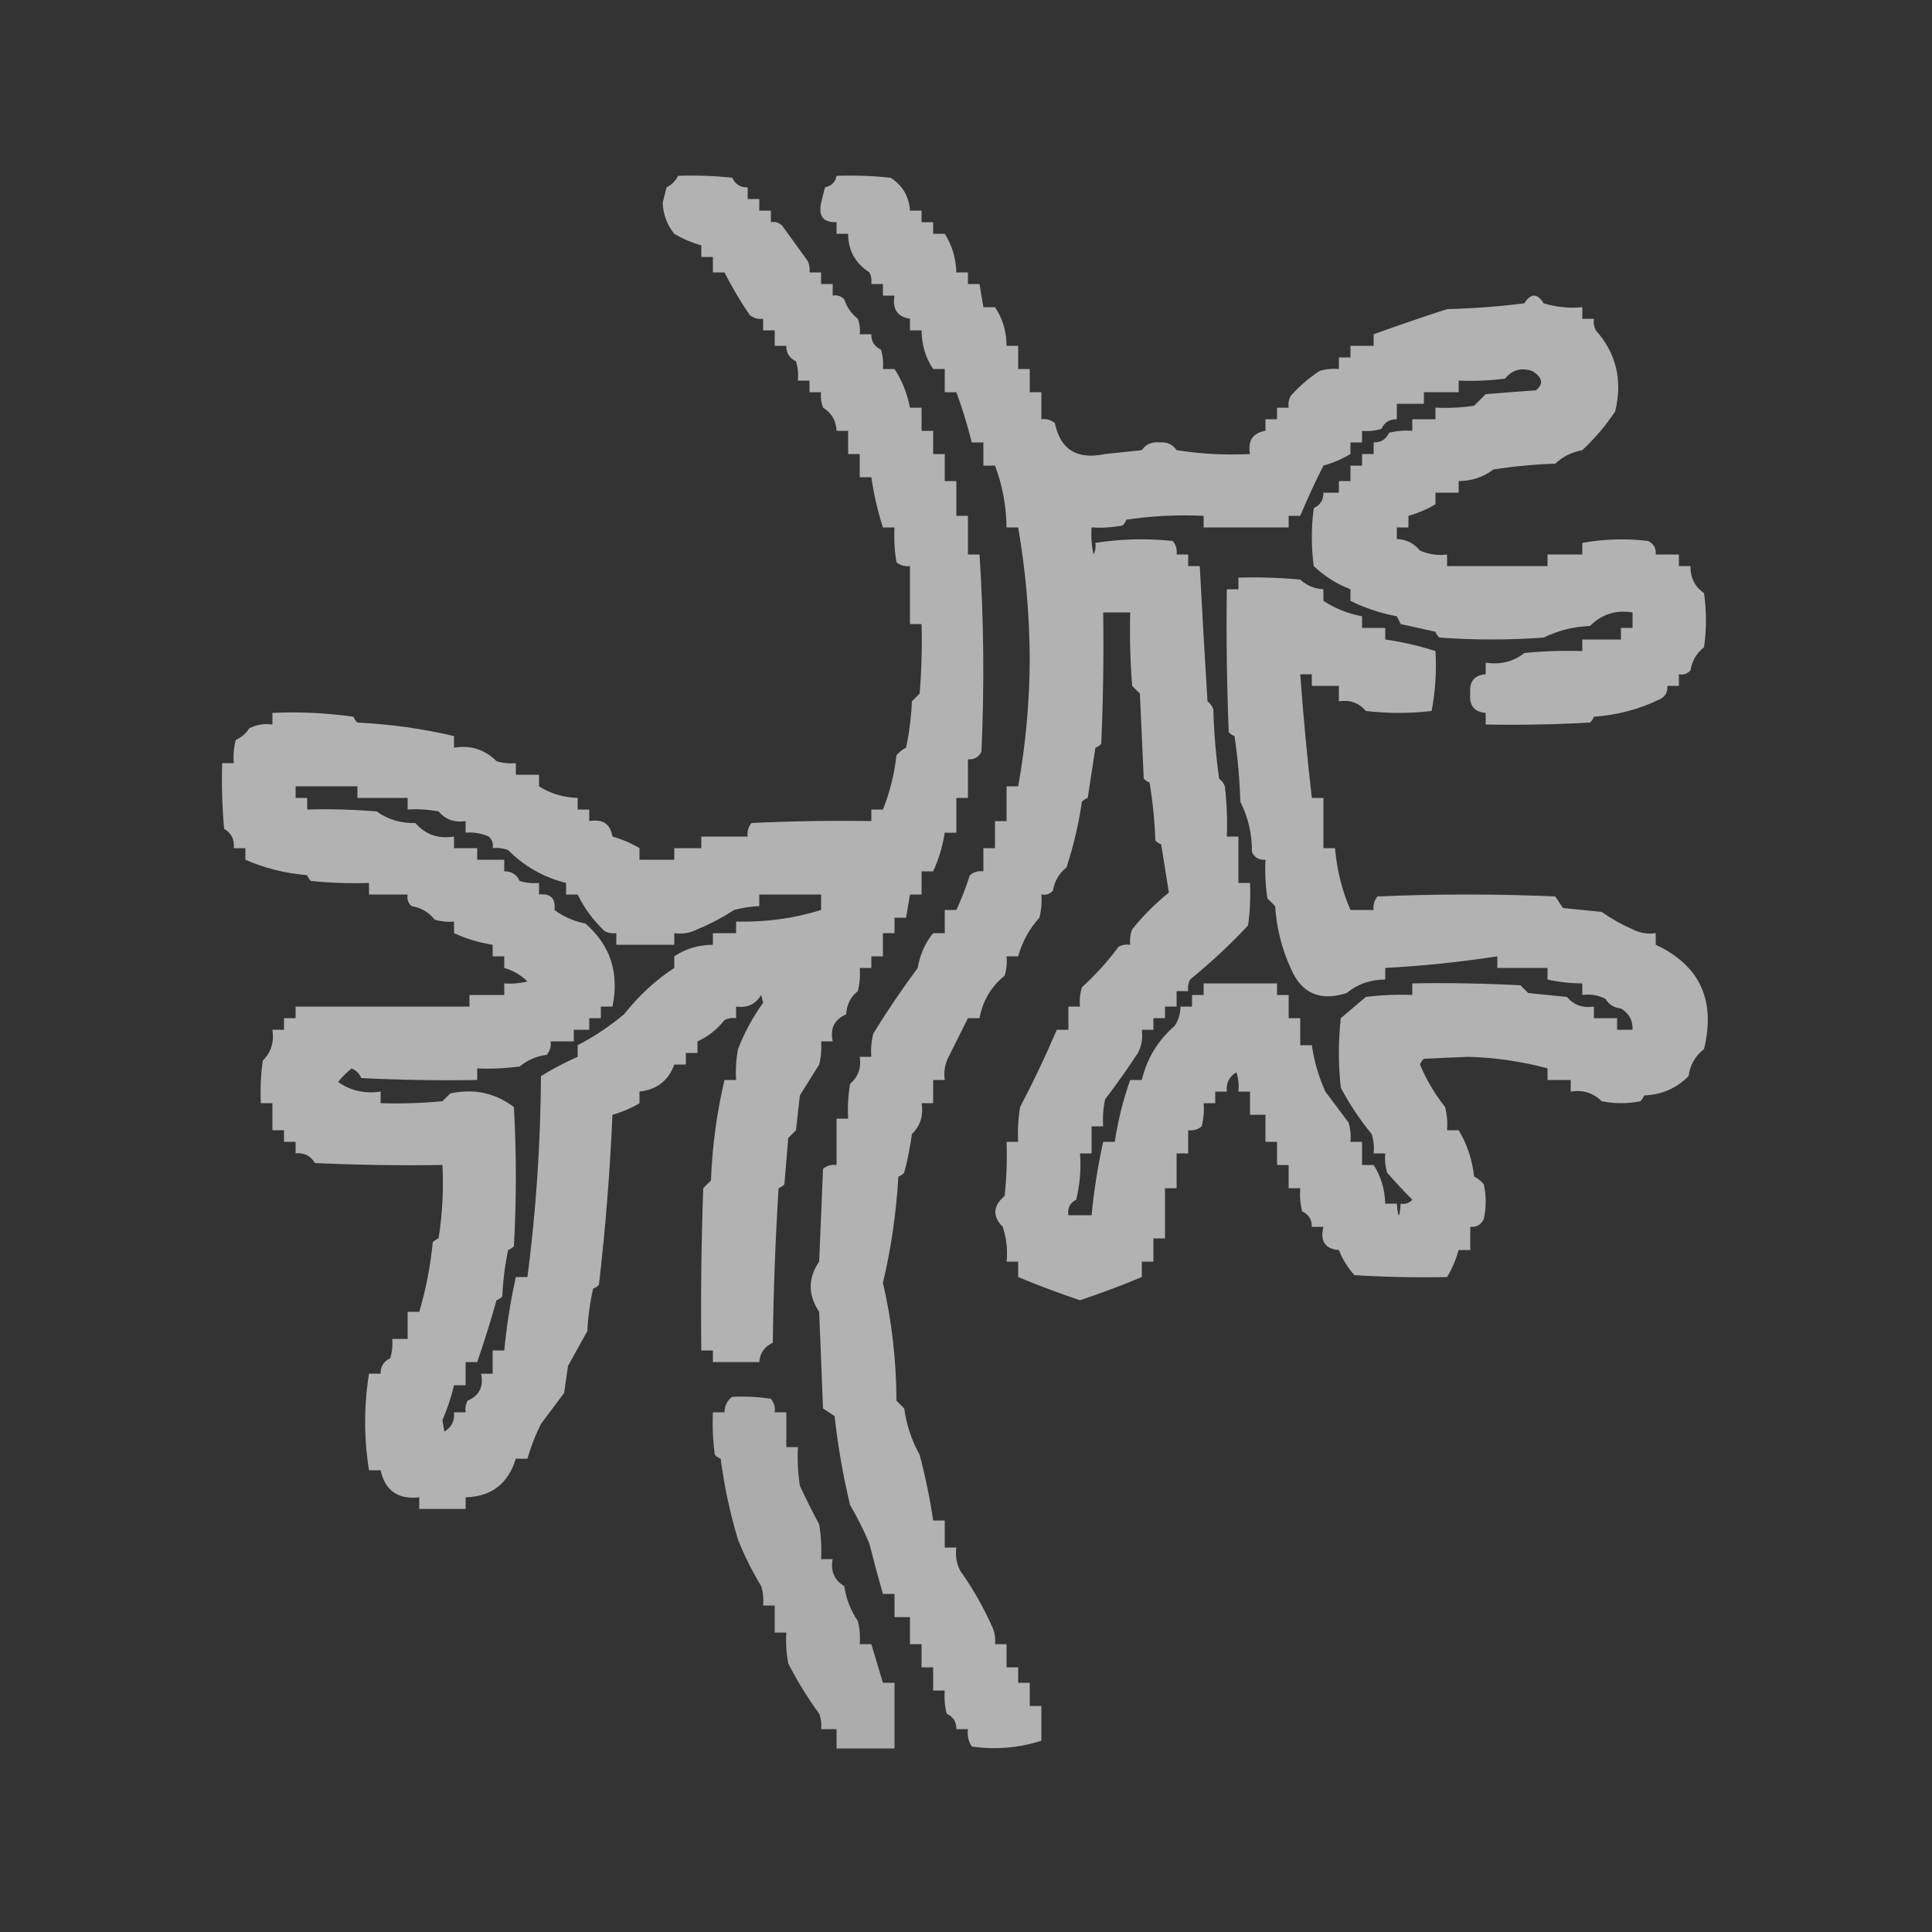<?xml version="1.0" encoding="UTF-8"?>
<!DOCTYPE svg PUBLIC "-//W3C//DTD SVG 1.1//EN" "http://www.w3.org/Graphics/SVG/1.1/DTD/svg11.dtd">
<svg xmlns="http://www.w3.org/2000/svg" version="1.1" width="500px" height="500px" style="shape-rendering:geometricPrecision; text-rendering:geometricPrecision; image-rendering:optimizeQuality; fill-rule:evenodd; clip-rule:evenodd" xmlns:xlink="http://www.w3.org/1999/xlink">
<rect width="100%" height="100%" fill="#333333" stroke="none"/>
<g><path style="opacity:0.625" fill="#fefffe" d="M 175.5,45.5 C 180.179,45.334 184.845,45.501 189.5,46C 190.308,47.706 191.641,48.539 193.5,48.5C 193.5,49.5 193.5,50.5 193.5,51.5C 194.5,51.5 195.5,51.5 196.5,51.5C 196.5,52.5 196.5,53.5 196.5,54.5C 197.5,54.5 198.5,54.5 199.5,54.5C 199.5,55.5 199.5,56.5 199.5,57.5C 200.675,57.281 201.675,57.614 202.5,58.5C 204.682,61.548 206.849,64.548 209,67.5C 209.483,68.448 209.649,69.448 209.5,70.5C 210.5,70.5 211.5,70.5 212.5,70.5C 212.5,71.5 212.5,72.5 212.5,73.5C 213.5,73.5 214.5,73.5 215.5,73.5C 215.5,74.5 215.5,75.5 215.5,76.5C 216.675,76.281 217.675,76.614 218.5,77.5C 219.174,79.516 220.341,81.183 222,82.5C 222.49,83.793 222.657,85.127 222.5,86.5C 223.5,86.5 224.5,86.5 225.5,86.5C 225.461,88.359 226.294,89.692 228,90.5C 228.494,92.134 228.66,93.801 228.5,95.5C 229.5,95.5 230.5,95.5 231.5,95.5C 233.451,98.466 234.784,101.8 235.5,105.5C 236.5,105.5 237.5,105.5 238.5,105.5C 238.5,107.5 238.5,109.5 238.5,111.5C 239.5,111.5 240.5,111.5 241.5,111.5C 241.5,113.5 241.5,115.5 241.5,117.5C 242.5,117.5 243.5,117.5 244.5,117.5C 244.5,119.833 244.5,122.167 244.5,124.5C 245.5,124.5 246.5,124.5 247.5,124.5C 247.5,127.5 247.5,130.5 247.5,133.5C 248.5,133.5 249.5,133.5 250.5,133.5C 250.5,136.833 250.5,140.167 250.5,143.5C 251.5,143.5 252.5,143.5 253.5,143.5C 254.609,160.475 254.776,177.475 254,194.5C 253.29,195.973 252.124,196.64 250.5,196.5C 250.5,199.833 250.5,203.167 250.5,206.5C 249.5,206.5 248.5,206.5 247.5,206.5C 247.5,209.5 247.5,212.5 247.5,215.5C 246.5,215.5 245.5,215.5 244.5,215.5C 243.957,219.015 242.957,222.348 241.5,225.5C 240.5,225.5 239.5,225.5 238.5,225.5C 238.5,227.5 238.5,229.5 238.5,231.5C 237.5,231.5 236.5,231.5 235.5,231.5C 235.167,233.5 234.833,235.5 234.5,237.5C 233.5,237.5 232.5,237.5 231.5,237.5C 231.5,238.833 231.5,240.167 231.5,241.5C 230.5,241.5 229.5,241.5 228.5,241.5C 228.5,243.5 228.5,245.5 228.5,247.5C 227.5,247.5 226.5,247.5 225.5,247.5C 225.5,248.5 225.5,249.5 225.5,250.5C 224.5,250.5 223.5,250.5 222.5,250.5C 222.662,252.527 222.495,254.527 222,256.5C 220.129,257.997 219.129,259.997 219,262.5C 215.956,263.803 214.789,266.136 215.5,269.5C 214.5,269.5 213.5,269.5 212.5,269.5C 212.662,271.527 212.495,273.527 212,275.5C 210.333,278.167 208.667,280.833 207,283.5C 206.667,286.5 206.333,289.5 206,292.5C 205.333,293.167 204.667,293.833 204,294.5C 203.667,298.5 203.333,302.5 203,306.5C 202.586,306.957 202.086,307.291 201.5,307.5C 200.667,320.821 200.167,334.154 200,347.5C 197.828,348.509 196.662,350.176 196.5,352.5C 192.5,352.5 188.5,352.5 184.5,352.5C 184.5,351.5 184.5,350.5 184.5,349.5C 183.5,349.5 182.5,349.5 181.5,349.5C 181.333,335.496 181.5,321.496 182,307.5C 182.667,306.833 183.333,306.167 184,305.5C 184.339,296.586 185.505,287.92 187.5,279.5C 188.5,279.5 189.5,279.5 190.5,279.5C 190.336,276.813 190.503,274.146 191,271.5C 192.657,267.225 194.824,263.225 197.5,259.5C 197.333,258.833 197.167,258.167 197,257.5C 195.535,259.915 193.368,260.915 190.5,260.5C 190.5,261.5 190.5,262.5 190.5,263.5C 189.448,263.351 188.448,263.517 187.5,264C 185.544,266.472 183.211,268.305 180.5,269.5C 180.5,270.5 180.5,271.5 180.5,272.5C 179.5,272.5 178.5,272.5 177.5,272.5C 177.5,273.5 177.5,274.5 177.5,275.5C 176.5,275.5 175.5,275.5 174.5,275.5C 172.98,279.681 169.98,282.015 165.5,282.5C 165.5,283.5 165.5,284.5 165.5,285.5C 163.328,286.801 160.995,287.801 158.5,288.5C 157.862,303.308 156.695,317.974 155,332.5C 154.586,332.957 154.086,333.291 153.5,333.5C 152.675,337.122 152.175,340.789 152,344.5C 150.333,347.5 148.667,350.5 147,353.5C 146.667,355.833 146.333,358.167 146,360.5C 144,363.167 142,365.833 140,368.5C 138.538,371.436 137.371,374.436 136.5,377.5C 135.5,377.5 134.5,377.5 133.5,377.5C 131.514,383.983 127.181,387.316 120.5,387.5C 120.5,388.5 120.5,389.5 120.5,390.5C 116.5,390.5 112.5,390.5 108.5,390.5C 108.5,389.5 108.5,388.5 108.5,387.5C 103.006,388.12 99.672,385.787 98.5,380.5C 97.5,380.5 96.5,380.5 95.5,380.5C 94.167,372.167 94.167,363.833 95.5,355.5C 96.5,355.5 97.5,355.5 98.5,355.5C 98.461,353.641 99.294,352.308 101,351.5C 101.494,349.866 101.66,348.199 101.5,346.5C 102.833,346.5 104.167,346.5 105.5,346.5C 105.5,344.167 105.5,341.833 105.5,339.5C 106.5,339.5 107.5,339.5 108.5,339.5C 110.223,333.716 111.39,327.716 112,321.5C 112.414,321.043 112.914,320.709 113.5,320.5C 114.496,314.202 114.83,307.868 114.5,301.5C 103.495,301.667 92.495,301.5 81.5,301C 80.383,299.108 78.716,298.275 76.5,298.5C 76.5,297.5 76.5,296.5 76.5,295.5C 75.5,295.5 74.5,295.5 73.5,295.5C 73.5,294.5 73.5,293.5 73.5,292.5C 72.5,292.5 71.5,292.5 70.5,292.5C 70.5,290.167 70.5,287.833 70.5,285.5C 69.5,285.5 68.5,285.5 67.5,285.5C 67.335,281.818 67.501,278.152 68,274.5C 70.165,272.347 70.998,269.681 70.5,266.5C 71.5,266.5 72.5,266.5 73.5,266.5C 73.5,265.5 73.5,264.5 73.5,263.5C 74.5,263.5 75.5,263.5 76.5,263.5C 76.5,262.5 76.5,261.5 76.5,260.5C 91.5,260.5 106.5,260.5 121.5,260.5C 121.5,259.5 121.5,258.5 121.5,257.5C 124.5,257.5 127.5,257.5 130.5,257.5C 130.5,256.5 130.5,255.5 130.5,254.5C 132.527,254.662 134.527,254.495 136.5,254C 134.76,252.306 132.76,251.139 130.5,250.5C 130.5,249.5 130.5,248.5 130.5,247.5C 129.5,247.5 128.5,247.5 127.5,247.5C 127.5,246.5 127.5,245.5 127.5,244.5C 123.985,243.957 120.652,242.957 117.5,241.5C 117.5,240.5 117.5,239.5 117.5,238.5C 115.801,238.66 114.134,238.494 112.5,238C 110.991,236.076 108.991,234.909 106.5,234.5C 105.614,233.675 105.281,232.675 105.5,231.5C 102.167,231.5 98.833,231.5 95.5,231.5C 95.5,230.5 95.5,229.5 95.5,228.5C 90.489,228.666 85.489,228.499 80.5,228C 80.043,227.586 79.709,227.086 79.5,226.5C 73.776,226.005 68.442,224.671 63.5,222.5C 63.5,221.5 63.5,220.5 63.5,219.5C 62.5,219.5 61.5,219.5 60.5,219.5C 60.725,217.284 59.892,215.617 58,214.5C 57.501,208.843 57.334,203.176 57.5,197.5C 58.5,197.5 59.5,197.5 60.5,197.5C 60.338,195.473 60.505,193.473 61,191.5C 62.487,190.845 63.653,189.845 64.5,188.5C 66.396,187.534 68.396,187.201 70.5,187.5C 70.5,186.5 70.5,185.5 70.5,184.5C 77.532,184.17 84.532,184.503 91.5,185.5C 91.709,186.086 92.043,186.586 92.5,187C 101.156,187.43 109.49,188.597 117.5,190.5C 117.5,191.5 117.5,192.5 117.5,193.5C 121.819,192.799 125.486,193.966 128.5,197C 130.134,197.494 131.801,197.66 133.5,197.5C 133.5,198.5 133.5,199.5 133.5,200.5C 135.5,200.5 137.5,200.5 139.5,200.5C 139.5,201.5 139.5,202.5 139.5,203.5C 142.455,205.386 145.789,206.386 149.5,206.5C 149.5,207.5 149.5,208.5 149.5,209.5C 150.5,209.5 151.5,209.5 152.5,209.5C 152.5,210.5 152.5,211.5 152.5,212.5C 155.969,211.887 157.969,213.221 158.5,216.5C 160.995,217.199 163.328,218.199 165.5,219.5C 165.5,220.5 165.5,221.5 165.5,222.5C 168.5,222.5 171.5,222.5 174.5,222.5C 174.5,221.5 174.5,220.5 174.5,219.5C 176.833,219.5 179.167,219.5 181.5,219.5C 181.5,218.5 181.5,217.5 181.5,216.5C 185.5,216.5 189.5,216.5 193.5,216.5C 193.33,215.178 193.663,214.011 194.5,213C 204.828,212.5 215.161,212.334 225.5,212.5C 225.5,211.5 225.5,210.5 225.5,209.5C 226.5,209.5 227.5,209.5 228.5,209.5C 230.269,205.13 231.435,200.463 232,195.5C 232.689,194.643 233.522,193.977 234.5,193.5C 235.327,189.541 235.827,185.541 236,181.5C 236.667,180.833 237.333,180.167 238,179.5C 238.499,173.509 238.666,167.509 238.5,161.5C 237.5,161.5 236.5,161.5 235.5,161.5C 235.5,156.5 235.5,151.5 235.5,146.5C 234.178,146.67 233.011,146.337 232,145.5C 231.502,142.518 231.335,139.518 231.5,136.5C 230.5,136.5 229.5,136.5 228.5,136.5C 227.142,132.288 226.142,127.955 225.5,123.5C 224.5,123.5 223.5,123.5 222.5,123.5C 222.5,121.5 222.5,119.5 222.5,117.5C 221.5,117.5 220.5,117.5 219.5,117.5C 219.5,115.5 219.5,113.5 219.5,111.5C 218.5,111.5 217.5,111.5 216.5,111.5C 216.394,108.892 215.228,106.892 213,105.5C 212.51,104.207 212.343,102.873 212.5,101.5C 211.5,101.5 210.5,101.5 209.5,101.5C 209.5,100.5 209.5,99.5 209.5,98.5C 208.5,98.5 207.5,98.5 206.5,98.5C 206.66,96.801 206.494,95.134 206,93.5C 204.294,92.692 203.461,91.359 203.5,89.5C 202.5,89.5 201.5,89.5 200.5,89.5C 200.5,88.167 200.5,86.833 200.5,85.5C 199.5,85.5 198.5,85.5 197.5,85.5C 197.5,84.5 197.5,83.5 197.5,82.5C 196.178,82.67 195.011,82.337 194,81.5C 191.54,77.884 189.374,74.217 187.5,70.5C 186.5,70.5 185.5,70.5 184.5,70.5C 184.5,69.167 184.5,67.833 184.5,66.5C 183.5,66.5 182.5,66.5 181.5,66.5C 181.5,65.5 181.5,64.5 181.5,63.5C 179.005,62.801 176.672,61.801 174.5,60.5C 172.65,58.261 171.65,55.594 171.5,52.5C 171.833,51.167 172.167,49.833 172.5,48.5C 173.855,47.812 174.855,46.812 175.5,45.5 Z M 76.5,203.5 C 81.833,203.5 87.167,203.5 92.5,203.5C 92.5,204.5 92.5,205.5 92.5,206.5C 96.833,206.5 101.167,206.5 105.5,206.5C 105.5,207.5 105.5,208.5 105.5,209.5C 108.187,209.336 110.854,209.503 113.5,210C 115.303,212.103 117.636,212.936 120.5,212.5C 120.5,213.5 120.5,214.5 120.5,215.5C 122.591,215.318 124.591,215.652 126.5,216.5C 127.386,217.325 127.719,218.325 127.5,219.5C 128.873,219.343 130.207,219.51 131.5,220C 135.718,224.237 140.718,227.07 146.5,228.5C 146.5,229.5 146.5,230.5 146.5,231.5C 147.5,231.5 148.5,231.5 149.5,231.5C 151.197,235.03 153.531,238.196 156.5,241C 157.448,241.483 158.448,241.649 159.5,241.5C 159.5,242.5 159.5,243.5 159.5,244.5C 164.5,244.5 169.5,244.5 174.5,244.5C 174.5,243.5 174.5,242.5 174.5,241.5C 176.604,241.799 178.604,241.466 180.5,240.5C 183.788,239.133 186.955,237.466 190,235.5C 192.137,234.923 194.304,234.59 196.5,234.5C 196.5,233.5 196.5,232.5 196.5,231.5C 201.833,231.5 207.167,231.5 212.5,231.5C 212.5,232.833 212.5,234.167 212.5,235.5C 205.531,237.685 198.198,238.685 190.5,238.5C 190.5,239.5 190.5,240.5 190.5,241.5C 188.5,241.5 186.5,241.5 184.5,241.5C 184.5,242.5 184.5,243.5 184.5,244.5C 180.744,244.533 177.411,245.533 174.5,247.5C 174.5,248.5 174.5,249.5 174.5,250.5C 169.648,253.675 165.315,257.675 161.5,262.5C 157.7,265.663 153.7,268.33 149.5,270.5C 149.5,271.5 149.5,272.5 149.5,273.5C 146.224,274.938 143.058,276.605 140,278.5C 139.897,296.051 138.73,313.385 136.5,330.5C 135.5,330.5 134.5,330.5 133.5,330.5C 132.121,336.729 131.121,343.063 130.5,349.5C 129.5,349.5 128.5,349.5 127.5,349.5C 127.5,351.5 127.5,353.5 127.5,355.5C 126.5,355.5 125.5,355.5 124.5,355.5C 125.211,358.864 124.044,361.197 121,362.5C 120.517,363.448 120.351,364.448 120.5,365.5C 119.5,365.5 118.5,365.5 117.5,365.5C 117.716,367.681 116.883,369.347 115,370.5C 114.833,369.5 114.667,368.5 114.5,367.5C 115.767,364.623 116.767,361.623 117.5,358.5C 118.5,358.5 119.5,358.5 120.5,358.5C 120.5,356.5 120.5,354.5 120.5,352.5C 121.5,352.5 122.5,352.5 123.5,352.5C 125.307,347.264 126.974,341.93 128.5,336.5C 129.086,336.291 129.586,335.957 130,335.5C 130.173,331.459 130.673,327.459 131.5,323.5C 132.086,323.291 132.586,322.957 133,322.5C 133.667,310.5 133.667,298.5 133,286.5C 128.098,282.82 122.598,281.653 116.5,283C 115.833,283.667 115.167,284.333 114.5,285C 109.177,285.499 103.844,285.666 98.5,285.5C 98.5,284.5 98.5,283.5 98.5,282.5C 94.365,283.11 90.699,282.277 87.5,280C 88.56,278.702 89.726,277.535 91,276.5C 92.168,277.009 93.002,277.842 93.5,279C 103.494,279.5 113.494,279.666 123.5,279.5C 123.5,278.5 123.5,277.5 123.5,276.5C 127.182,276.665 130.848,276.499 134.5,276C 136.525,274.323 138.859,273.323 141.5,273C 142.337,271.989 142.67,270.822 142.5,269.5C 144.5,269.5 146.5,269.5 148.5,269.5C 148.5,268.5 148.5,267.5 148.5,266.5C 149.833,266.5 151.167,266.5 152.5,266.5C 152.5,265.5 152.5,264.5 152.5,263.5C 153.5,263.5 154.5,263.5 155.5,263.5C 155.5,262.5 155.5,261.5 155.5,260.5C 156.5,260.5 157.5,260.5 158.5,260.5C 160.313,251.817 157.98,244.65 151.5,239C 148.46,238.404 145.794,237.237 143.5,235.5C 143.833,232.5 142.5,231.167 139.5,231.5C 139.5,230.5 139.5,229.5 139.5,228.5C 137.801,228.66 136.134,228.494 134.5,228C 133.692,226.294 132.359,225.461 130.5,225.5C 130.5,224.5 130.5,223.5 130.5,222.5C 128.167,222.5 125.833,222.5 123.5,222.5C 123.5,221.5 123.5,220.5 123.5,219.5C 121.5,219.5 119.5,219.5 117.5,219.5C 117.5,218.5 117.5,217.5 117.5,216.5C 113.414,217.154 110.081,215.988 107.5,213C 103.707,213.092 100.373,212.092 97.5,210C 91.509,209.501 85.509,209.334 79.5,209.5C 79.5,208.5 79.5,207.5 79.5,206.5C 78.5,206.5 77.5,206.5 76.5,206.5C 76.5,205.5 76.5,204.5 76.5,203.5 Z"/></g>
<g><path style="opacity:0.623" fill="#fefffe" d="M 216.5,45.5 C 221.179,45.334 225.845,45.501 230.5,46C 233.58,47.991 235.246,50.825 235.5,54.5C 236.5,54.5 237.5,54.5 238.5,54.5C 238.5,55.5 238.5,56.5 238.5,57.5C 239.5,57.5 240.5,57.5 241.5,57.5C 241.5,58.5 241.5,59.5 241.5,60.5C 242.5,60.5 243.5,60.5 244.5,60.5C 246.386,63.455 247.386,66.789 247.5,70.5C 248.5,70.5 249.5,70.5 250.5,70.5C 250.5,71.5 250.5,72.5 250.5,73.5C 251.5,73.5 252.5,73.5 253.5,73.5C 253.833,75.5 254.167,77.5 254.5,79.5C 255.5,79.5 256.5,79.5 257.5,79.5C 259.467,82.411 260.467,85.744 260.5,89.5C 261.5,89.5 262.5,89.5 263.5,89.5C 263.5,91.5 263.5,93.5 263.5,95.5C 264.5,95.5 265.5,95.5 266.5,95.5C 266.5,97.5 266.5,99.5 266.5,101.5C 267.5,101.5 268.5,101.5 269.5,101.5C 269.5,103.833 269.5,106.167 269.5,108.5C 270.822,108.33 271.989,108.663 273,109.5C 274.405,116.366 278.738,119.032 286,117.5C 289.167,117.167 292.333,116.833 295.5,116.5C 296.527,114.976 298.027,114.309 300,114.5C 301.973,114.309 303.473,114.976 304.5,116.5C 310.798,117.496 317.132,117.83 323.5,117.5C 322.887,114.031 324.221,112.031 327.5,111.5C 327.5,110.5 327.5,109.5 327.5,108.5C 328.5,108.5 329.5,108.5 330.5,108.5C 330.5,107.5 330.5,106.5 330.5,105.5C 331.5,105.5 332.5,105.5 333.5,105.5C 333.351,104.448 333.517,103.448 334,102.5C 336.237,99.988 338.737,97.821 341.5,96C 343.134,95.507 344.801,95.34 346.5,95.5C 346.5,94.5 346.5,93.5 346.5,92.5C 347.5,92.5 348.5,92.5 349.5,92.5C 349.5,91.5 349.5,90.5 349.5,89.5C 351.5,89.5 353.5,89.5 355.5,89.5C 355.5,88.5 355.5,87.5 355.5,86.5C 361.795,84.235 368.128,82.068 374.5,80C 381.191,79.831 387.858,79.331 394.5,78.5C 396.167,75.833 397.833,75.833 399.5,78.5C 402.768,79.487 406.102,79.82 409.5,79.5C 409.5,80.5 409.5,81.5 409.5,82.5C 410.5,82.5 411.5,82.5 412.5,82.5C 412.351,83.552 412.517,84.552 413,85.5C 418.288,91.406 419.955,98.406 418,106.5C 415.558,110.145 412.725,113.478 409.5,116.5C 406.749,117.016 404.416,118.183 402.5,120C 397.136,120.171 391.802,120.671 386.5,121.5C 383.85,123.494 380.85,124.494 377.5,124.5C 377.5,125.5 377.5,126.5 377.5,127.5C 375.5,127.5 373.5,127.5 371.5,127.5C 371.5,128.5 371.5,129.5 371.5,130.5C 369.328,131.801 366.995,132.801 364.5,133.5C 364.5,134.5 364.5,135.5 364.5,136.5C 363.5,136.5 362.5,136.5 361.5,136.5C 361.5,137.5 361.5,138.5 361.5,139.5C 363.929,139.585 365.929,140.585 367.5,142.5C 369.743,143.474 372.076,143.808 374.5,143.5C 374.5,144.5 374.5,145.5 374.5,146.5C 383.167,146.5 391.833,146.5 400.5,146.5C 400.5,145.5 400.5,144.5 400.5,143.5C 403.5,143.5 406.5,143.5 409.5,143.5C 409.5,142.5 409.5,141.5 409.5,140.5C 415.13,139.479 420.796,139.313 426.5,140C 427.973,140.71 428.64,141.876 428.5,143.5C 430.5,143.5 432.5,143.5 434.5,143.5C 434.5,144.5 434.5,145.5 434.5,146.5C 435.5,146.5 436.5,146.5 437.5,146.5C 437.435,149.486 438.602,151.82 441,153.5C 441.667,158.167 441.667,162.833 441,167.5C 439.076,169.009 437.909,171.009 437.5,173.5C 436.675,174.386 435.675,174.719 434.5,174.5C 434.5,175.5 434.5,176.5 434.5,177.5C 433.5,177.5 432.5,177.5 431.5,177.5C 431.64,179.124 430.973,180.29 429.5,181C 424.267,183.548 418.6,185.048 412.5,185.5C 412.291,186.086 411.957,186.586 411.5,187C 402.506,187.5 393.506,187.666 384.5,187.5C 384.5,186.5 384.5,185.5 384.5,184.5C 381.535,184.27 380.202,182.603 380.5,179.5C 380.202,176.397 381.535,174.73 384.5,174.5C 384.5,173.5 384.5,172.5 384.5,171.5C 388.315,172.082 391.649,171.248 394.5,169C 399.489,168.501 404.489,168.334 409.5,168.5C 409.5,167.5 409.5,166.5 409.5,165.5C 412.833,165.5 416.167,165.5 419.5,165.5C 419.5,164.5 419.5,163.5 419.5,162.5C 420.5,162.5 421.5,162.5 422.5,162.5C 422.5,161.167 422.5,159.833 422.5,158.5C 418.181,157.799 414.514,158.966 411.5,162C 407.267,162.162 403.267,163.162 399.5,165C 390.5,165.667 381.5,165.667 372.5,165C 372.043,164.586 371.709,164.086 371.5,163.5C 368.5,162.833 365.5,162.167 362.5,161.5C 362.167,160.833 361.833,160.167 361.5,159.5C 357.24,158.691 353.24,157.357 349.5,155.5C 349.5,154.5 349.5,153.5 349.5,152.5C 345.953,151.141 342.786,149.141 340,146.5C 339.333,141.5 339.333,136.5 340,131.5C 341.706,130.692 342.539,129.359 342.5,127.5C 343.833,127.5 345.167,127.5 346.5,127.5C 346.5,126.5 346.5,125.5 346.5,124.5C 347.5,124.5 348.5,124.5 349.5,124.5C 349.5,123.167 349.5,121.833 349.5,120.5C 350.5,120.5 351.5,120.5 352.5,120.5C 352.5,119.5 352.5,118.5 352.5,117.5C 353.5,117.5 354.5,117.5 355.5,117.5C 355.5,116.5 355.5,115.5 355.5,114.5C 357.359,114.539 358.692,113.706 359.5,112C 361.473,111.505 363.473,111.338 365.5,111.5C 365.5,110.5 365.5,109.5 365.5,108.5C 367.5,108.5 369.5,108.5 371.5,108.5C 371.5,107.5 371.5,106.5 371.5,105.5C 374.85,105.665 378.183,105.498 381.5,105C 382.5,104 383.5,103 384.5,102C 388.833,101.667 393.167,101.333 397.5,101C 399.554,99.318 399.221,97.651 396.5,96C 393.648,95.064 391.315,95.731 389.5,98C 385.514,98.499 381.514,98.665 377.5,98.5C 377.5,99.5 377.5,100.5 377.5,101.5C 374.5,101.5 371.5,101.5 368.5,101.5C 368.5,102.5 368.5,103.5 368.5,104.5C 366.167,104.5 363.833,104.5 361.5,104.5C 361.5,105.833 361.5,107.167 361.5,108.5C 359.641,108.461 358.308,109.294 357.5,111C 355.866,111.494 354.199,111.66 352.5,111.5C 352.5,112.5 352.5,113.5 352.5,114.5C 351.5,114.5 350.5,114.5 349.5,114.5C 349.5,115.5 349.5,116.5 349.5,117.5C 347.328,118.801 344.995,119.801 342.5,120.5C 340.353,124.731 338.353,129.064 336.5,133.5C 335.5,133.5 334.5,133.5 333.5,133.5C 333.5,134.5 333.5,135.5 333.5,136.5C 326.167,136.5 318.833,136.5 311.5,136.5C 311.5,135.5 311.5,134.5 311.5,133.5C 304.8,133.17 298.134,133.503 291.5,134.5C 291.291,135.086 290.957,135.586 290.5,136C 287.854,136.497 285.187,136.664 282.5,136.5C 282.337,138.857 282.503,141.19 283,143.5C 283.483,142.552 283.649,141.552 283.5,140.5C 290.13,139.454 296.797,139.287 303.5,140C 304.337,141.011 304.67,142.178 304.5,143.5C 305.5,143.5 306.5,143.5 307.5,143.5C 307.5,144.5 307.5,145.5 307.5,146.5C 308.5,146.5 309.5,146.5 310.5,146.5C 311.104,158.15 311.771,169.816 312.5,181.5C 313.192,182.025 313.692,182.692 314,183.5C 314.17,189.528 314.67,195.528 315.5,201.5C 316.192,202.025 316.692,202.692 317,203.5C 317.499,207.821 317.666,212.154 317.5,216.5C 318.5,216.5 319.5,216.5 320.5,216.5C 320.5,220.5 320.5,224.5 320.5,228.5C 321.5,228.5 322.5,228.5 323.5,228.5C 323.665,232.182 323.499,235.848 323,239.5C 318.42,244.407 313.42,249.074 308,253.5C 307.517,254.448 307.351,255.448 307.5,256.5C 306.5,256.5 305.5,256.5 304.5,256.5C 304.5,257.833 304.5,259.167 304.5,260.5C 303.5,260.5 302.5,260.5 301.5,260.5C 301.5,261.5 301.5,262.5 301.5,263.5C 300.5,263.5 299.5,263.5 298.5,263.5C 298.5,264.5 298.5,265.5 298.5,266.5C 297.5,266.5 296.5,266.5 295.5,266.5C 295.799,268.604 295.466,270.604 294.5,272.5C 291.818,276.596 288.985,280.596 286,284.5C 285.503,286.81 285.337,289.143 285.5,291.5C 284.5,291.5 283.5,291.5 282.5,291.5C 282.5,293.833 282.5,296.167 282.5,298.5C 281.5,298.5 280.5,298.5 279.5,298.5C 279.824,302.555 279.491,306.555 278.5,310.5C 276.889,311.32 276.222,312.654 276.5,314.5C 278.5,314.5 280.5,314.5 282.5,314.5C 283.121,308.063 284.121,301.729 285.5,295.5C 286.5,295.5 287.5,295.5 288.5,295.5C 289.352,289.876 290.685,284.543 292.5,279.5C 293.5,279.5 294.5,279.5 295.5,279.5C 296.815,273.942 299.648,269.276 304,265.5C 305.009,263.975 305.509,262.308 305.5,260.5C 306.5,260.5 307.5,260.5 308.5,260.5C 308.5,259.5 308.5,258.5 308.5,257.5C 309.5,257.5 310.5,257.5 311.5,257.5C 311.5,256.5 311.5,255.5 311.5,254.5C 317.833,254.5 324.167,254.5 330.5,254.5C 330.5,255.5 330.5,256.5 330.5,257.5C 331.5,257.5 332.5,257.5 333.5,257.5C 333.5,259.5 333.5,261.5 333.5,263.5C 334.5,263.5 335.5,263.5 336.5,263.5C 336.5,265.833 336.5,268.167 336.5,270.5C 337.5,270.5 338.5,270.5 339.5,270.5C 340.112,274.696 341.279,278.696 343,282.5C 345,285.167 347,287.833 349,290.5C 349.494,292.134 349.66,293.801 349.5,295.5C 350.5,295.5 351.5,295.5 352.5,295.5C 352.5,297.5 352.5,299.5 352.5,301.5C 353.5,301.5 354.5,301.5 355.5,301.5C 357.386,304.455 358.386,307.789 358.5,311.5C 359.5,311.5 360.5,311.5 361.5,311.5C 361.833,315.5 362.167,315.5 362.5,311.5C 363.675,311.719 364.675,311.386 365.5,310.5C 363.267,308.235 361.1,305.901 359,303.5C 358.506,301.866 358.34,300.199 358.5,298.5C 357.5,298.5 356.5,298.5 355.5,298.5C 355.66,296.801 355.494,295.134 355,293.5C 351.906,289.748 349.239,285.748 347,281.5C 346.333,275.5 346.333,269.5 347,263.5C 349.158,261.667 351.324,259.834 353.5,258C 357.486,257.501 361.486,257.334 365.5,257.5C 365.5,256.5 365.5,255.5 365.5,254.5C 374.839,254.334 384.173,254.5 393.5,255C 394.167,255.667 394.833,256.333 395.5,257C 398.833,257.333 402.167,257.667 405.5,258C 407.303,260.103 409.636,260.936 412.5,260.5C 412.5,261.5 412.5,262.5 412.5,263.5C 414.5,263.5 416.5,263.5 418.5,263.5C 418.5,264.5 418.5,265.5 418.5,266.5C 419.833,266.5 421.167,266.5 422.5,266.5C 422.607,264.097 421.607,262.264 419.5,261C 417.714,260.804 416.381,259.971 415.5,258.5C 413.604,257.534 411.604,257.201 409.5,257.5C 409.5,256.5 409.5,255.5 409.5,254.5C 406.455,254.492 403.455,254.159 400.5,253.5C 400.5,252.5 400.5,251.5 400.5,250.5C 396.167,250.5 391.833,250.5 387.5,250.5C 387.5,249.5 387.5,248.5 387.5,247.5C 377.956,248.978 368.29,249.978 358.5,250.5C 358.5,251.5 358.5,252.5 358.5,253.5C 354.663,253.513 351.33,254.68 348.5,257C 341.563,259.22 336.73,257.053 334,250.5C 331.714,245.489 330.381,240.156 330,234.5C 329.333,233.833 328.667,233.167 328,232.5C 327.502,229.183 327.335,225.85 327.5,222.5C 325.876,222.64 324.71,221.973 324,220.5C 324.038,215.858 323.038,211.525 321,207.5C 320.83,201.804 320.33,196.138 319.5,190.5C 318.914,190.291 318.414,189.957 318,189.5C 317.5,177.171 317.333,164.838 317.5,152.5C 318.5,152.5 319.5,152.5 320.5,152.5C 320.5,151.5 320.5,150.5 320.5,149.5C 325.844,149.334 331.177,149.501 336.5,150C 338.217,151.559 340.217,152.392 342.5,152.5C 342.5,153.5 342.5,154.5 342.5,155.5C 345.466,157.451 348.8,158.784 352.5,159.5C 352.5,160.5 352.5,161.5 352.5,162.5C 354.5,162.5 356.5,162.5 358.5,162.5C 358.5,163.5 358.5,164.5 358.5,165.5C 362.955,166.142 367.288,167.142 371.5,168.5C 371.805,173.762 371.471,178.928 370.5,184C 364.833,184.667 359.167,184.667 353.5,184C 351.697,181.897 349.364,181.064 346.5,181.5C 346.5,180.167 346.5,178.833 346.5,177.5C 344.167,177.5 341.833,177.5 339.5,177.5C 339.5,176.5 339.5,175.5 339.5,174.5C 338.5,174.5 337.5,174.5 336.5,174.5C 337.288,185.293 338.288,195.96 339.5,206.5C 340.5,206.5 341.5,206.5 342.5,206.5C 342.5,210.833 342.5,215.167 342.5,219.5C 343.5,219.5 344.5,219.5 345.5,219.5C 345.992,225.187 347.326,230.521 349.5,235.5C 351.5,235.5 353.5,235.5 355.5,235.5C 355.33,234.178 355.663,233.011 356.5,232C 371.833,231.333 387.167,231.333 402.5,232C 403.167,233 403.833,234 404.5,235C 407.833,235.333 411.167,235.667 414.5,236C 417.054,237.787 419.72,239.287 422.5,240.5C 424.396,241.466 426.396,241.799 428.5,241.5C 428.5,242.5 428.5,243.5 428.5,244.5C 439.913,249.845 444.08,258.845 441,271.5C 438.741,273.246 437.408,275.58 437,278.5C 433.865,281.651 430.032,283.317 425.5,283.5C 425.291,284.086 424.957,284.586 424.5,285C 421.167,285.667 417.833,285.667 414.5,285C 412.347,282.835 409.681,282.002 406.5,282.5C 406.5,281.5 406.5,280.5 406.5,279.5C 404.5,279.5 402.5,279.5 400.5,279.5C 400.5,278.5 400.5,277.5 400.5,276.5C 393.904,274.702 387.071,273.702 380,273.5C 376.167,273.667 372.333,273.833 368.5,274C 368.043,274.414 367.709,274.914 367.5,275.5C 369.168,279.509 371.335,283.176 374,286.5C 374.495,288.473 374.662,290.473 374.5,292.5C 375.5,292.5 376.5,292.5 377.5,292.5C 379.656,296.053 380.989,300.053 381.5,304.5C 382.478,304.977 383.311,305.643 384,306.5C 384.667,309.5 384.667,312.5 384,315.5C 383.29,316.973 382.124,317.64 380.5,317.5C 380.5,319.5 380.5,321.5 380.5,323.5C 379.5,323.5 378.5,323.5 377.5,323.5C 376.801,325.995 375.801,328.328 374.5,330.5C 366.493,330.666 358.493,330.5 350.5,330C 348.747,328.001 347.413,325.835 346.5,323.5C 342.932,323.241 341.599,321.241 342.5,317.5C 341.5,317.5 340.5,317.5 339.5,317.5C 339.539,315.641 338.706,314.308 337,313.5C 336.505,311.527 336.338,309.527 336.5,307.5C 335.5,307.5 334.5,307.5 333.5,307.5C 333.5,305.5 333.5,303.5 333.5,301.5C 332.5,301.5 331.5,301.5 330.5,301.5C 330.5,299.5 330.5,297.5 330.5,295.5C 329.5,295.5 328.5,295.5 327.5,295.5C 327.5,293.167 327.5,290.833 327.5,288.5C 326.167,288.5 324.833,288.5 323.5,288.5C 323.5,286.5 323.5,284.5 323.5,282.5C 322.5,282.5 321.5,282.5 320.5,282.5C 320.66,280.801 320.494,279.134 320,277.5C 318.108,278.617 317.275,280.284 317.5,282.5C 316.5,282.5 315.5,282.5 314.5,282.5C 314.5,283.5 314.5,284.5 314.5,285.5C 313.5,285.5 312.5,285.5 311.5,285.5C 311.662,287.527 311.495,289.527 311,291.5C 309.989,292.337 308.822,292.67 307.5,292.5C 307.5,294.5 307.5,296.5 307.5,298.5C 306.5,298.5 305.5,298.5 304.5,298.5C 304.5,301.5 304.5,304.5 304.5,307.5C 303.5,307.5 302.5,307.5 301.5,307.5C 301.5,311.833 301.5,316.167 301.5,320.5C 300.5,320.5 299.5,320.5 298.5,320.5C 298.5,322.5 298.5,324.5 298.5,326.5C 297.5,326.5 296.5,326.5 295.5,326.5C 295.5,327.833 295.5,329.167 295.5,330.5C 290.36,332.646 285.026,334.646 279.5,336.5C 273.974,334.646 268.64,332.646 263.5,330.5C 263.5,329.167 263.5,327.833 263.5,326.5C 262.5,326.5 261.5,326.5 260.5,326.5C 260.817,323.428 260.484,320.428 259.5,317.5C 256.802,314.771 256.969,312.104 260,309.5C 260.499,304.845 260.666,300.179 260.5,295.5C 261.5,295.5 262.5,295.5 263.5,295.5C 263.335,292.482 263.502,289.482 264,286.5C 267.438,279.958 270.605,273.291 273.5,266.5C 274.5,266.5 275.5,266.5 276.5,266.5C 276.5,264.5 276.5,262.5 276.5,260.5C 277.5,260.5 278.5,260.5 279.5,260.5C 279.34,258.801 279.506,257.134 280,255.5C 283.512,252.309 286.678,248.809 289.5,245C 290.448,244.517 291.448,244.351 292.5,244.5C 292.343,243.127 292.51,241.793 293,240.5C 295.833,237 299,233.833 302.5,231C 301.861,226.879 301.195,222.713 300.5,218.5C 299.914,218.291 299.414,217.957 299,217.5C 298.829,212.467 298.329,207.467 297.5,202.5C 296.914,202.291 296.414,201.957 296,201.5C 295.667,194.167 295.333,186.833 295,179.5C 294.333,178.833 293.667,178.167 293,177.5C 292.5,171.175 292.334,164.842 292.5,158.5C 290.167,158.5 287.833,158.5 285.5,158.5C 285.667,169.838 285.5,181.172 285,192.5C 284.586,192.957 284.086,193.291 283.5,193.5C 282.833,197.833 282.167,202.167 281.5,206.5C 280.914,206.709 280.414,207.043 280,207.5C 279.144,213.324 277.811,218.99 276,224.5C 274.076,226.009 272.909,228.009 272.5,230.5C 271.675,231.386 270.675,231.719 269.5,231.5C 269.662,233.527 269.495,235.527 269,237.5C 266.376,240.416 264.542,243.75 263.5,247.5C 262.5,247.5 261.5,247.5 260.5,247.5C 260.66,249.199 260.494,250.866 260,252.5C 256.495,255.349 254.328,259.016 253.5,263.5C 252.5,263.5 251.5,263.5 250.5,263.5C 248.833,266.847 247.166,270.18 245.5,273.5C 244.534,275.396 244.201,277.396 244.5,279.5C 243.5,279.5 242.5,279.5 241.5,279.5C 241.5,281.5 241.5,283.5 241.5,285.5C 240.5,285.5 239.5,285.5 238.5,285.5C 239.036,288.665 238.203,291.331 236,293.5C 235.548,296.877 234.882,300.211 234,303.5C 233.586,303.957 233.086,304.291 232.5,304.5C 231.939,313.989 230.606,323.155 228.5,332C 230.796,341.828 231.962,351.995 232,362.5C 232.667,363.167 233.333,363.833 234,364.5C 234.605,368.784 235.938,372.784 238,376.5C 239.493,382.134 240.66,387.8 241.5,393.5C 242.5,393.5 243.5,393.5 244.5,393.5C 244.5,395.833 244.5,398.167 244.5,400.5C 245.5,400.5 246.5,400.5 247.5,400.5C 247.201,402.604 247.534,404.604 248.5,406.5C 251.778,411.078 254.612,416.078 257,421.5C 257.49,422.793 257.657,424.127 257.5,425.5C 258.5,425.5 259.5,425.5 260.5,425.5C 260.5,427.5 260.5,429.5 260.5,431.5C 261.5,431.5 262.5,431.5 263.5,431.5C 263.5,432.833 263.5,434.167 263.5,435.5C 264.5,435.5 265.5,435.5 266.5,435.5C 266.5,437.5 266.5,439.5 266.5,441.5C 267.5,441.5 268.5,441.5 269.5,441.5C 269.5,444.5 269.5,447.5 269.5,450.5C 263.666,452.375 257.666,452.875 251.5,452C 250.62,450.644 250.286,449.144 250.5,447.5C 249.5,447.5 248.5,447.5 247.5,447.5C 247.539,445.641 246.706,444.308 245,443.5C 244.505,441.527 244.338,439.527 244.5,437.5C 243.5,437.5 242.5,437.5 241.5,437.5C 241.5,435.5 241.5,433.5 241.5,431.5C 240.5,431.5 239.5,431.5 238.5,431.5C 238.5,429.5 238.5,427.5 238.5,425.5C 237.5,425.5 236.5,425.5 235.5,425.5C 235.5,423.167 235.5,420.833 235.5,418.5C 234.167,418.5 232.833,418.5 231.5,418.5C 231.5,416.5 231.5,414.5 231.5,412.5C 230.5,412.5 229.5,412.5 228.5,412.5C 227.275,408.25 226.109,403.917 225,399.5C 223.544,396.002 221.877,392.668 220,389.5C 218.188,381.975 216.854,374.308 216,366.5C 215,365.833 214,365.167 213,364.5C 212.667,356.167 212.333,347.833 212,339.5C 209.075,335.107 209.075,330.774 212,326.5C 212.333,318.5 212.667,310.5 213,302.5C 214.011,301.663 215.178,301.33 216.5,301.5C 216.5,297.5 216.5,293.5 216.5,289.5C 217.5,289.5 218.5,289.5 219.5,289.5C 219.335,286.482 219.502,283.482 220,280.5C 222.103,278.697 222.936,276.364 222.5,273.5C 223.5,273.5 224.5,273.5 225.5,273.5C 225.338,271.473 225.505,269.473 226,267.5C 229.556,261.713 233.389,256.047 237.5,250.5C 238.099,247.026 239.432,244.026 241.5,241.5C 242.5,241.5 243.5,241.5 244.5,241.5C 244.5,239.5 244.5,237.5 244.5,235.5C 245.5,235.5 246.5,235.5 247.5,235.5C 248.844,232.626 250.01,229.626 251,226.5C 252.011,225.663 253.178,225.33 254.5,225.5C 254.5,223.5 254.5,221.5 254.5,219.5C 255.5,219.5 256.5,219.5 257.5,219.5C 257.5,217.167 257.5,214.833 257.5,212.5C 258.5,212.5 259.5,212.5 260.5,212.5C 260.5,209.5 260.5,206.5 260.5,203.5C 261.5,203.5 262.5,203.5 263.5,203.5C 265.448,192.725 266.448,181.725 266.5,170.5C 266.415,158.848 265.415,147.515 263.5,136.5C 262.5,136.5 261.5,136.5 260.5,136.5C 260.418,130.857 259.418,125.524 257.5,120.5C 256.5,120.5 255.5,120.5 254.5,120.5C 254.5,118.5 254.5,116.5 254.5,114.5C 253.5,114.5 252.5,114.5 251.5,114.5C 250.362,109.947 249.029,105.613 247.5,101.5C 246.5,101.5 245.5,101.5 244.5,101.5C 244.5,99.5 244.5,97.5 244.5,95.5C 243.5,95.5 242.5,95.5 241.5,95.5C 239.533,92.589 238.533,89.256 238.5,85.5C 237.5,85.5 236.5,85.5 235.5,85.5C 235.5,84.5 235.5,83.5 235.5,82.5C 232.221,81.969 230.887,79.969 231.5,76.5C 230.5,76.5 229.5,76.5 228.5,76.5C 228.5,75.5 228.5,74.5 228.5,73.5C 227.5,73.5 226.5,73.5 225.5,73.5C 225.649,72.448 225.483,71.448 225,70.5C 221.329,68.113 219.496,64.779 219.5,60.5C 218.5,60.5 217.5,60.5 216.5,60.5C 216.5,59.5 216.5,58.5 216.5,57.5C 213.107,57.625 211.774,55.958 212.5,52.5C 212.833,51.167 213.167,49.833 213.5,48.5C 215.213,48.121 216.213,47.121 216.5,45.5 Z"/></g>
<g><path style="opacity:0.592" fill="#fefffe" d="M 189.5,361.5 C 192.85,361.335 196.183,361.502 199.5,362C 200.337,363.011 200.67,364.178 200.5,365.5C 201.5,365.5 202.5,365.5 203.5,365.5C 203.5,368.5 203.5,371.5 203.5,374.5C 204.5,374.5 205.5,374.5 206.5,374.5C 206.335,377.85 206.502,381.183 207,384.5C 208.576,387.894 210.242,391.228 212,394.5C 212.498,397.482 212.665,400.482 212.5,403.5C 213.5,403.5 214.5,403.5 215.5,403.5C 214.907,406.596 215.907,408.929 218.5,410.5C 218.987,413.796 220.154,416.796 222,419.5C 222.495,421.473 222.662,423.473 222.5,425.5C 223.5,425.5 224.5,425.5 225.5,425.5C 226.5,428.833 227.5,432.167 228.5,435.5C 229.5,435.5 230.5,435.5 231.5,435.5C 231.5,441.167 231.5,446.833 231.5,452.5C 226.5,452.5 221.5,452.5 216.5,452.5C 216.5,450.833 216.5,449.167 216.5,447.5C 215.167,447.5 213.833,447.5 212.5,447.5C 212.657,446.127 212.49,444.793 212,443.5C 208.969,439.342 206.302,435.009 204,430.5C 203.503,427.854 203.336,425.187 203.5,422.5C 202.5,422.5 201.5,422.5 200.5,422.5C 200.5,420.167 200.5,417.833 200.5,415.5C 199.5,415.5 198.5,415.5 197.5,415.5C 197.66,413.801 197.494,412.134 197,410.5C 194.652,406.615 192.652,402.615 191,398.5C 188.947,391.688 187.447,384.688 186.5,377.5C 185.914,377.291 185.414,376.957 185,376.5C 184.501,372.848 184.335,369.182 184.5,365.5C 185.5,365.5 186.5,365.5 187.5,365.5C 187.527,363.801 188.194,362.467 189.5,361.5 Z"/></g>
</svg>
